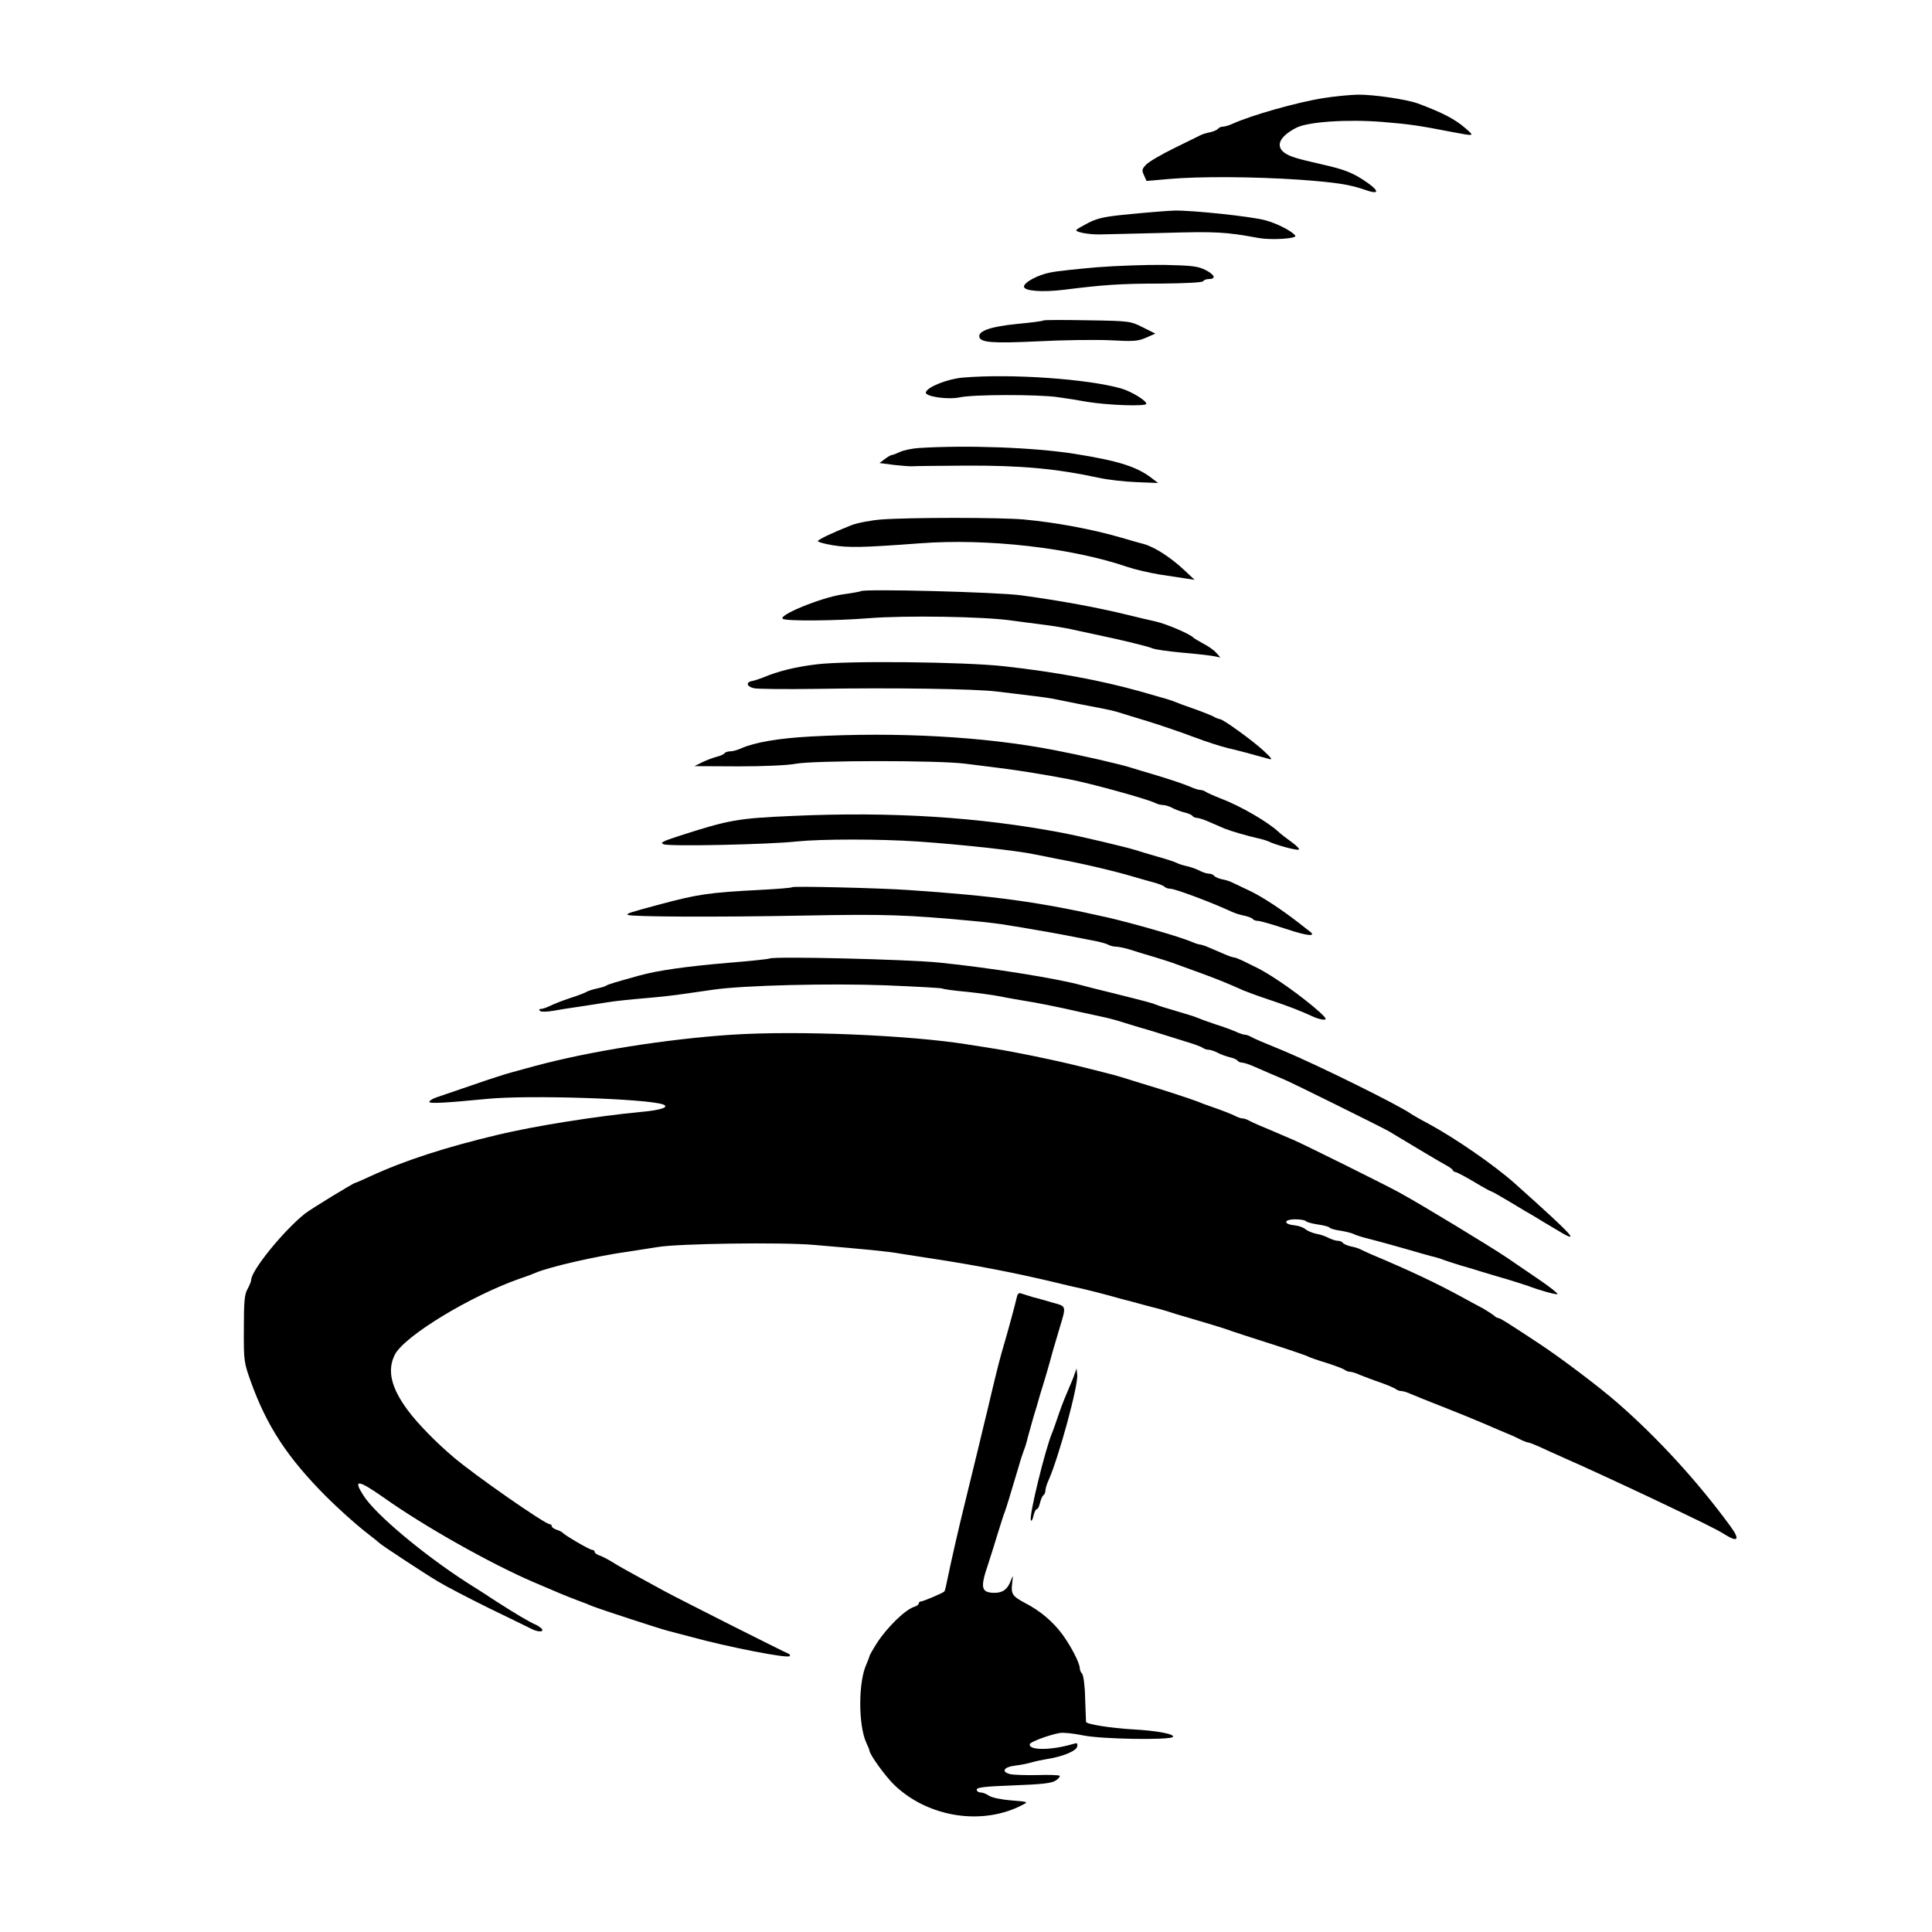 <?xml version="1.0" standalone="no"?>
<!DOCTYPE svg PUBLIC "-//W3C//DTD SVG 20010904//EN"
 "http://www.w3.org/TR/2001/REC-SVG-20010904/DTD/svg10.dtd">
<svg version="1.0" xmlns="http://www.w3.org/2000/svg"
 width="900pt" height="900pt" viewBox="0 0 900 900"
 preserveAspectRatio="xMidYMid meet">
<g transform="translate(0,900) scale(0.1,-0.1)"
fill="#000000" stroke="none">
<path d="M6165 8543 c-121 -19 -333 -79 -422 -119 -17 -8 -38 -14 -46 -14 -9
0 -18 -4 -22 -9 -3 -5 -20 -13 -37 -17 -18 -3 -39 -10 -48 -15 -8 -4 -63 -31
-122 -60 -59 -29 -117 -63 -129 -76 -19 -20 -21 -26 -10 -49 l12 -27 102 9
c144 13 401 11 609 -3 175 -13 235 -22 312 -49 69 -24 60 1 -18 51 -54 34 -90
47 -191 70 -115 26 -147 36 -171 53 -44 32 -23 77 55 117 55 28 239 40 400 27
130 -11 161 -15 331 -48 101 -19 100 -19 56 19 -48 42 -106 72 -221 115 -52
19 -207 42 -280 41 -38 -1 -110 -8 -160 -16z"/>
<path d="M5270 8003 c-119 -11 -154 -18 -198 -40 -29 -15 -55 -30 -58 -34 -6
-10 56 -22 110 -21 22 0 156 4 296 7 246 7 287 5 445 -24 57 -10 177 -3 169
11 -13 20 -84 57 -140 72 -67 18 -342 47 -424 45 -30 -1 -120 -8 -200 -16z"/>
<path d="M5110 7755 c-91 -8 -188 -18 -215 -24 -57 -10 -125 -46 -125 -66 0
-21 85 -27 185 -15 183 23 264 29 452 29 116 1 194 5 198 11 3 6 15 10 25 10
36 0 30 19 -12 41 -37 19 -62 22 -193 25 -82 1 -224 -4 -315 -11z"/>
<path d="M4860 7507 c-3 -3 -58 -10 -122 -16 -120 -12 -181 -32 -176 -60 5
-27 62 -31 273 -21 115 6 265 8 335 5 110 -6 130 -5 169 12 l43 19 -58 29
c-58 29 -60 30 -259 33 -110 2 -202 2 -205 -1z"/>
<path d="M4485 7241 c-70 -6 -164 -43 -172 -68 -7 -20 101 -36 158 -24 63 14
366 14 456 1 38 -5 100 -15 138 -22 98 -16 275 -22 275 -9 0 15 -69 57 -116
71 -157 45 -514 70 -739 51z"/>
<path d="M4280 6913 c-30 -2 -69 -10 -87 -18 -17 -8 -35 -15 -40 -15 -4 0 -19
-9 -32 -19 l-24 -18 69 -9 c38 -4 76 -7 84 -6 8 1 121 2 251 3 257 1 419 -14
619 -57 41 -9 120 -18 175 -20 l100 -4 -25 19 c-72 57 -158 84 -365 117 -191
30 -501 41 -725 27z"/>
<path d="M4105 6580 c-50 -4 -112 -16 -140 -27 -93 -37 -155 -67 -155 -74 0
-4 32 -13 70 -19 72 -12 138 -11 405 9 315 24 709 -21 970 -111 33 -11 98 -26
145 -34 47 -7 103 -16 125 -19 l40 -6 -48 45 c-63 59 -138 108 -190 122 -23 6
-69 19 -102 29 -139 40 -304 71 -455 85 -110 10 -533 10 -665 0z"/>
<path d="M4010 6246 c-3 -2 -41 -9 -85 -15 -98 -14 -304 -98 -278 -114 18 -11
246 -9 398 3 172 14 542 8 670 -11 39 -5 104 -14 145 -19 41 -5 95 -14 120
-19 25 -6 79 -17 120 -26 124 -26 244 -55 268 -65 13 -6 74 -14 136 -20 62 -5
128 -13 147 -16 l34 -7 -20 23 c-11 12 -38 31 -60 42 -22 12 -42 24 -45 27
-13 16 -124 64 -177 76 -32 7 -87 20 -123 29 -146 36 -320 68 -505 93 -114 15
-733 31 -745 19z"/>
<path d="M3802 5905 c-97 -12 -176 -31 -247 -61 -16 -6 -39 -14 -49 -16 -33
-5 -29 -26 6 -34 18 -4 150 -5 293 -3 360 6 734 0 835 -12 47 -6 121 -14 165
-20 44 -5 100 -13 125 -19 49 -10 127 -26 203 -40 26 -5 62 -13 80 -19 17 -5
79 -25 137 -42 58 -18 152 -50 210 -72 58 -22 130 -45 160 -52 48 -11 96 -24
190 -50 20 -6 15 2 -25 39 -51 47 -188 146 -202 146 -5 0 -20 6 -34 14 -15 7
-55 23 -90 35 -35 12 -73 26 -84 31 -18 8 -47 16 -170 51 -180 50 -390 89
-625 115 -183 21 -738 27 -878 9z"/>
<path d="M3775 5569 c-147 -8 -259 -27 -322 -55 -17 -8 -40 -14 -51 -14 -12 0
-23 -4 -27 -9 -3 -5 -19 -12 -35 -16 -16 -4 -46 -15 -67 -25 l-38 -19 206 -1
c120 0 230 5 265 12 83 16 670 17 794 0 52 -6 131 -17 175 -22 76 -10 190 -28
300 -49 98 -18 374 -94 407 -112 10 -5 26 -9 35 -9 10 0 30 -6 45 -14 15 -8
40 -17 57 -21 17 -4 33 -11 36 -16 4 -5 13 -9 21 -9 8 0 36 -9 62 -21 26 -11
56 -24 67 -29 27 -11 112 -36 155 -45 19 -4 41 -11 50 -15 32 -16 128 -42 140
-38 6 2 -9 18 -34 36 -25 18 -51 38 -58 45 -51 48 -180 123 -273 158 -33 13
-64 27 -69 31 -6 4 -16 8 -24 8 -8 0 -28 6 -45 14 -36 15 -92 34 -182 61 -33
9 -73 22 -90 27 -51 17 -240 60 -365 84 -326 63 -730 85 -1135 63z"/>
<path d="M3690 5199 c-253 -11 -293 -18 -523 -92 -83 -27 -94 -33 -75 -40 27
-11 491 -1 618 13 118 12 386 12 565 0 215 -15 465 -43 545 -60 25 -5 72 -14
105 -21 120 -22 267 -57 355 -83 30 -9 73 -21 95 -27 22 -6 44 -14 50 -20 5
-5 17 -9 26 -9 23 0 191 -63 284 -106 17 -8 45 -17 63 -20 18 -4 35 -11 38
-15 3 -5 14 -9 25 -9 10 0 68 -17 129 -37 101 -34 147 -38 109 -10 -9 7 -29
22 -45 35 -85 66 -176 126 -234 153 -36 17 -72 34 -80 38 -9 5 -30 12 -48 15
-17 4 -34 12 -37 17 -4 5 -14 9 -23 9 -9 0 -29 6 -44 14 -15 8 -41 17 -59 21
-19 4 -40 11 -49 16 -8 4 -49 18 -90 29 -41 12 -86 25 -100 30 -45 14 -250 63
-345 81 -385 73 -794 99 -1255 78z"/>
<path d="M3690 4867 c-3 -3 -66 -8 -140 -12 -250 -13 -297 -20 -480 -69 -138
-37 -154 -42 -145 -48 16 -9 415 -11 825 -3 372 7 471 4 780 -25 58 -5 132
-14 165 -20 33 -5 89 -15 125 -21 36 -6 99 -17 140 -25 41 -8 99 -19 129 -25
29 -5 62 -14 72 -19 10 -6 27 -10 38 -10 11 0 40 -6 63 -13 24 -8 77 -24 118
-36 41 -13 84 -26 95 -31 11 -4 61 -22 110 -40 82 -30 125 -47 210 -85 17 -7
71 -27 120 -43 89 -30 141 -50 202 -78 17 -8 39 -14 50 -14 14 0 11 7 -17 33
-81 73 -220 172 -295 209 -16 8 -45 22 -63 31 -19 9 -38 17 -44 17 -5 0 -26 7
-46 16 -21 9 -52 22 -70 30 -18 8 -37 14 -42 14 -5 0 -21 5 -37 12 -62 26
-269 85 -393 114 -317 72 -528 101 -930 128 -126 9 -535 19 -540 13z"/>
<path d="M3585 4535 c-5 -3 -91 -12 -190 -20 -200 -17 -332 -36 -415 -59 -123
-34 -145 -41 -155 -47 -5 -4 -26 -10 -45 -14 -19 -4 -39 -11 -45 -14 -5 -4
-40 -18 -78 -30 -37 -12 -79 -29 -95 -37 -15 -7 -34 -14 -42 -14 -8 0 -10 -3
-5 -9 6 -5 30 -5 60 0 28 5 82 14 120 19 39 6 99 15 135 21 36 6 115 14 175
19 61 5 142 14 180 20 39 5 102 15 140 20 139 20 540 30 803 20 140 -6 258
-12 262 -15 5 -3 55 -10 112 -15 56 -6 123 -15 148 -20 25 -5 74 -14 110 -20
71 -11 166 -30 275 -55 39 -8 90 -20 115 -25 25 -6 56 -14 70 -19 14 -4 52
-16 85 -26 33 -9 78 -23 100 -30 22 -7 74 -23 115 -36 41 -12 79 -26 84 -31 6
-4 17 -8 25 -8 9 0 28 -6 43 -14 15 -8 40 -17 57 -21 17 -4 33 -11 36 -16 4
-5 13 -9 21 -9 8 0 36 -9 62 -21 45 -20 95 -41 137 -59 28 -11 466 -228 485
-240 121 -73 247 -148 268 -159 15 -8 29 -18 30 -23 2 -4 8 -8 13 -8 4 0 43
-20 85 -45 41 -25 78 -45 81 -45 3 0 42 -22 87 -49 44 -27 95 -57 113 -67 17
-11 59 -36 93 -56 132 -81 103 -47 -180 206 -94 85 -281 214 -405 281 -38 20
-74 41 -80 45 -49 37 -437 229 -598 296 -98 40 -131 54 -149 64 -10 6 -23 10
-29 10 -6 0 -25 6 -42 14 -18 8 -61 24 -97 35 -36 12 -74 26 -85 31 -11 5 -54
18 -95 30 -41 12 -84 25 -95 30 -20 8 -34 12 -210 56 -55 13 -116 29 -135 34
-115 32 -428 82 -665 106 -148 15 -766 30 -790 19z"/>
<path d="M3410 4180 c-302 -20 -663 -77 -915 -145 -33 -9 -82 -22 -110 -30
-27 -7 -111 -34 -185 -60 -74 -25 -150 -51 -167 -57 -18 -6 -33 -16 -33 -21 0
-9 74 -5 270 14 188 19 745 1 819 -26 32 -12 -11 -27 -105 -35 -200 -19 -494
-65 -664 -106 -248 -59 -438 -121 -598 -195 -34 -16 -64 -29 -67 -29 -7 0
-209 -123 -235 -144 -101 -81 -250 -265 -250 -309 0 -7 -8 -25 -17 -42 -14
-25 -17 -57 -17 -185 -1 -150 1 -158 32 -245 75 -209 171 -355 351 -536 58
-58 138 -129 176 -159 39 -30 72 -57 75 -60 9 -9 203 -137 270 -177 36 -22
142 -77 235 -123 94 -45 182 -89 197 -96 31 -17 62 -18 53 -3 -4 5 -17 15 -28
20 -31 13 -101 55 -182 107 -38 25 -101 66 -140 90 -206 133 -426 318 -481
404 -51 79 -28 77 96 -10 186 -132 495 -306 695 -392 126 -54 138 -59 205 -85
25 -9 56 -21 69 -27 50 -19 298 -100 349 -114 28 -7 78 -21 110 -29 175 -48
449 -101 460 -90 4 4 1 10 -6 12 -21 8 -499 249 -577 291 -38 21 -100 55 -137
75 -37 20 -85 47 -105 60 -21 13 -48 27 -60 31 -13 4 -23 12 -23 17 0 5 -5 9
-11 9 -12 0 -130 69 -139 81 -3 3 -15 9 -27 13 -13 4 -23 12 -23 17 0 5 -4 9
-10 9 -21 0 -346 226 -445 310 -80 67 -172 161 -215 220 -79 106 -97 187 -61
259 45 88 354 275 586 356 28 9 59 21 70 26 66 28 289 79 435 99 41 6 102 16
135 21 94 16 572 23 725 10 246 -21 344 -30 405 -41 33 -5 94 -15 135 -21 206
-31 403 -69 590 -114 36 -9 92 -22 125 -29 33 -8 86 -21 118 -30 31 -9 83 -23
115 -31 31 -9 75 -20 97 -26 22 -5 51 -14 65 -18 14 -5 52 -17 85 -26 82 -24
186 -55 210 -65 11 -4 94 -31 185 -60 91 -29 170 -56 175 -60 6 -3 44 -17 85
-29 41 -13 79 -28 84 -32 6 -5 16 -9 24 -9 8 0 28 -6 45 -14 18 -7 61 -24 97
-36 36 -13 69 -27 74 -32 6 -4 16 -8 24 -8 8 0 28 -6 45 -14 18 -8 86 -35 152
-61 66 -26 140 -56 165 -67 25 -10 56 -24 70 -30 77 -32 98 -41 123 -54 16 -8
33 -14 38 -14 5 0 44 -16 86 -36 43 -19 87 -39 98 -44 49 -21 249 -113 380
-175 244 -116 312 -149 348 -172 64 -40 74 -26 28 37 -152 208 -338 411 -526
575 -82 72 -266 211 -365 276 -147 97 -182 119 -190 119 -5 0 -15 6 -22 13 -8
6 -29 20 -48 31 -19 10 -64 34 -100 54 -121 66 -244 124 -420 198 -19 8 -42
19 -50 23 -9 5 -30 12 -48 15 -17 4 -34 12 -37 17 -4 5 -14 9 -23 9 -9 0 -28
6 -42 13 -14 8 -41 17 -60 20 -18 4 -41 14 -49 21 -9 8 -31 16 -50 18 -54 5
-52 28 3 28 24 0 47 -4 50 -9 3 -4 28 -11 55 -15 28 -4 52 -10 55 -15 3 -4 26
-11 51 -14 24 -4 53 -11 62 -16 10 -5 38 -14 63 -20 70 -18 140 -38 200 -55
30 -9 73 -21 95 -27 22 -5 49 -13 60 -18 11 -4 47 -16 80 -26 33 -9 78 -23
100 -30 22 -7 74 -22 115 -34 41 -13 84 -26 95 -30 54 -21 136 -44 140 -39 3
3 -34 32 -82 65 -48 33 -118 80 -154 105 -74 50 -398 247 -499 302 -61 34
-452 228 -495 246 -11 5 -42 18 -70 30 -27 12 -66 28 -85 36 -19 8 -43 19 -52
24 -10 6 -23 10 -30 10 -7 0 -25 6 -39 14 -15 7 -55 23 -90 35 -35 12 -73 26
-84 31 -22 9 -165 56 -260 84 -33 10 -73 23 -90 28 -16 5 -55 16 -85 23 -30 8
-84 21 -120 30 -122 30 -303 67 -395 81 -16 3 -70 11 -120 19 -268 43 -792 65
-1095 45z"/>
<path d="M4737 2958 c-7 -31 -42 -161 -62 -228 -16 -55 -28 -100 -60 -235 -9
-38 -22 -95 -30 -125 -7 -30 -21 -86 -30 -125 -31 -128 -46 -190 -61 -250 -27
-109 -63 -266 -84 -368 -4 -21 -9 -39 -11 -41 -9 -8 -99 -46 -108 -46 -6 0
-11 -4 -11 -9 0 -5 -9 -13 -21 -16 -43 -14 -126 -95 -174 -169 -19 -30 -35
-58 -35 -62 0 -3 -7 -20 -14 -37 -38 -82 -38 -282 -1 -364 8 -17 15 -34 15
-37 0 -18 75 -122 117 -162 158 -151 411 -190 598 -91 26 13 24 14 -54 20 -48
4 -91 13 -104 22 -12 8 -29 15 -39 15 -10 0 -18 6 -18 13 0 11 38 15 171 20
133 5 177 10 196 22 14 9 22 19 19 23 -4 3 -50 5 -104 3 -54 -1 -110 1 -125 4
-44 11 -33 33 21 40 26 3 61 10 77 15 17 5 50 12 74 16 72 11 136 38 139 58 3
16 0 18 -19 12 -101 -30 -208 -31 -202 -1 2 11 93 44 139 52 18 3 66 -2 109
-11 85 -18 409 -23 419 -7 9 13 -75 29 -188 35 -103 6 -216 24 -217 35 0 3 -2
53 -4 109 -1 58 -8 109 -14 115 -6 6 -11 18 -11 26 0 23 -40 101 -80 156 -44
60 -104 111 -172 146 -62 33 -69 43 -63 94 5 39 5 40 -7 10 -15 -39 -36 -54
-73 -55 -64 0 -70 22 -33 130 13 41 35 109 47 150 13 41 26 84 31 95 7 18 23
71 66 215 8 30 20 64 24 75 5 11 13 38 18 60 6 22 18 64 26 93 9 28 23 76 31
105 9 28 23 75 31 102 8 28 21 73 28 100 8 28 22 75 31 105 33 109 34 104 -32
122 -32 10 -74 21 -93 26 -19 6 -42 13 -51 16 -12 5 -18 1 -22 -16z"/>
<path d="M5006 2600 c-4 -14 -17 -45 -28 -70 -11 -25 -32 -76 -45 -115 -13
-38 -27 -79 -32 -90 -33 -80 -107 -383 -99 -406 3 -8 8 1 12 19 4 17 11 32 16
32 5 0 11 13 15 30 4 16 11 32 16 35 5 4 9 13 9 22 0 8 6 29 14 46 48 107 140
445 134 493 l-3 29 -9 -25z"/>
</g>
</svg>
